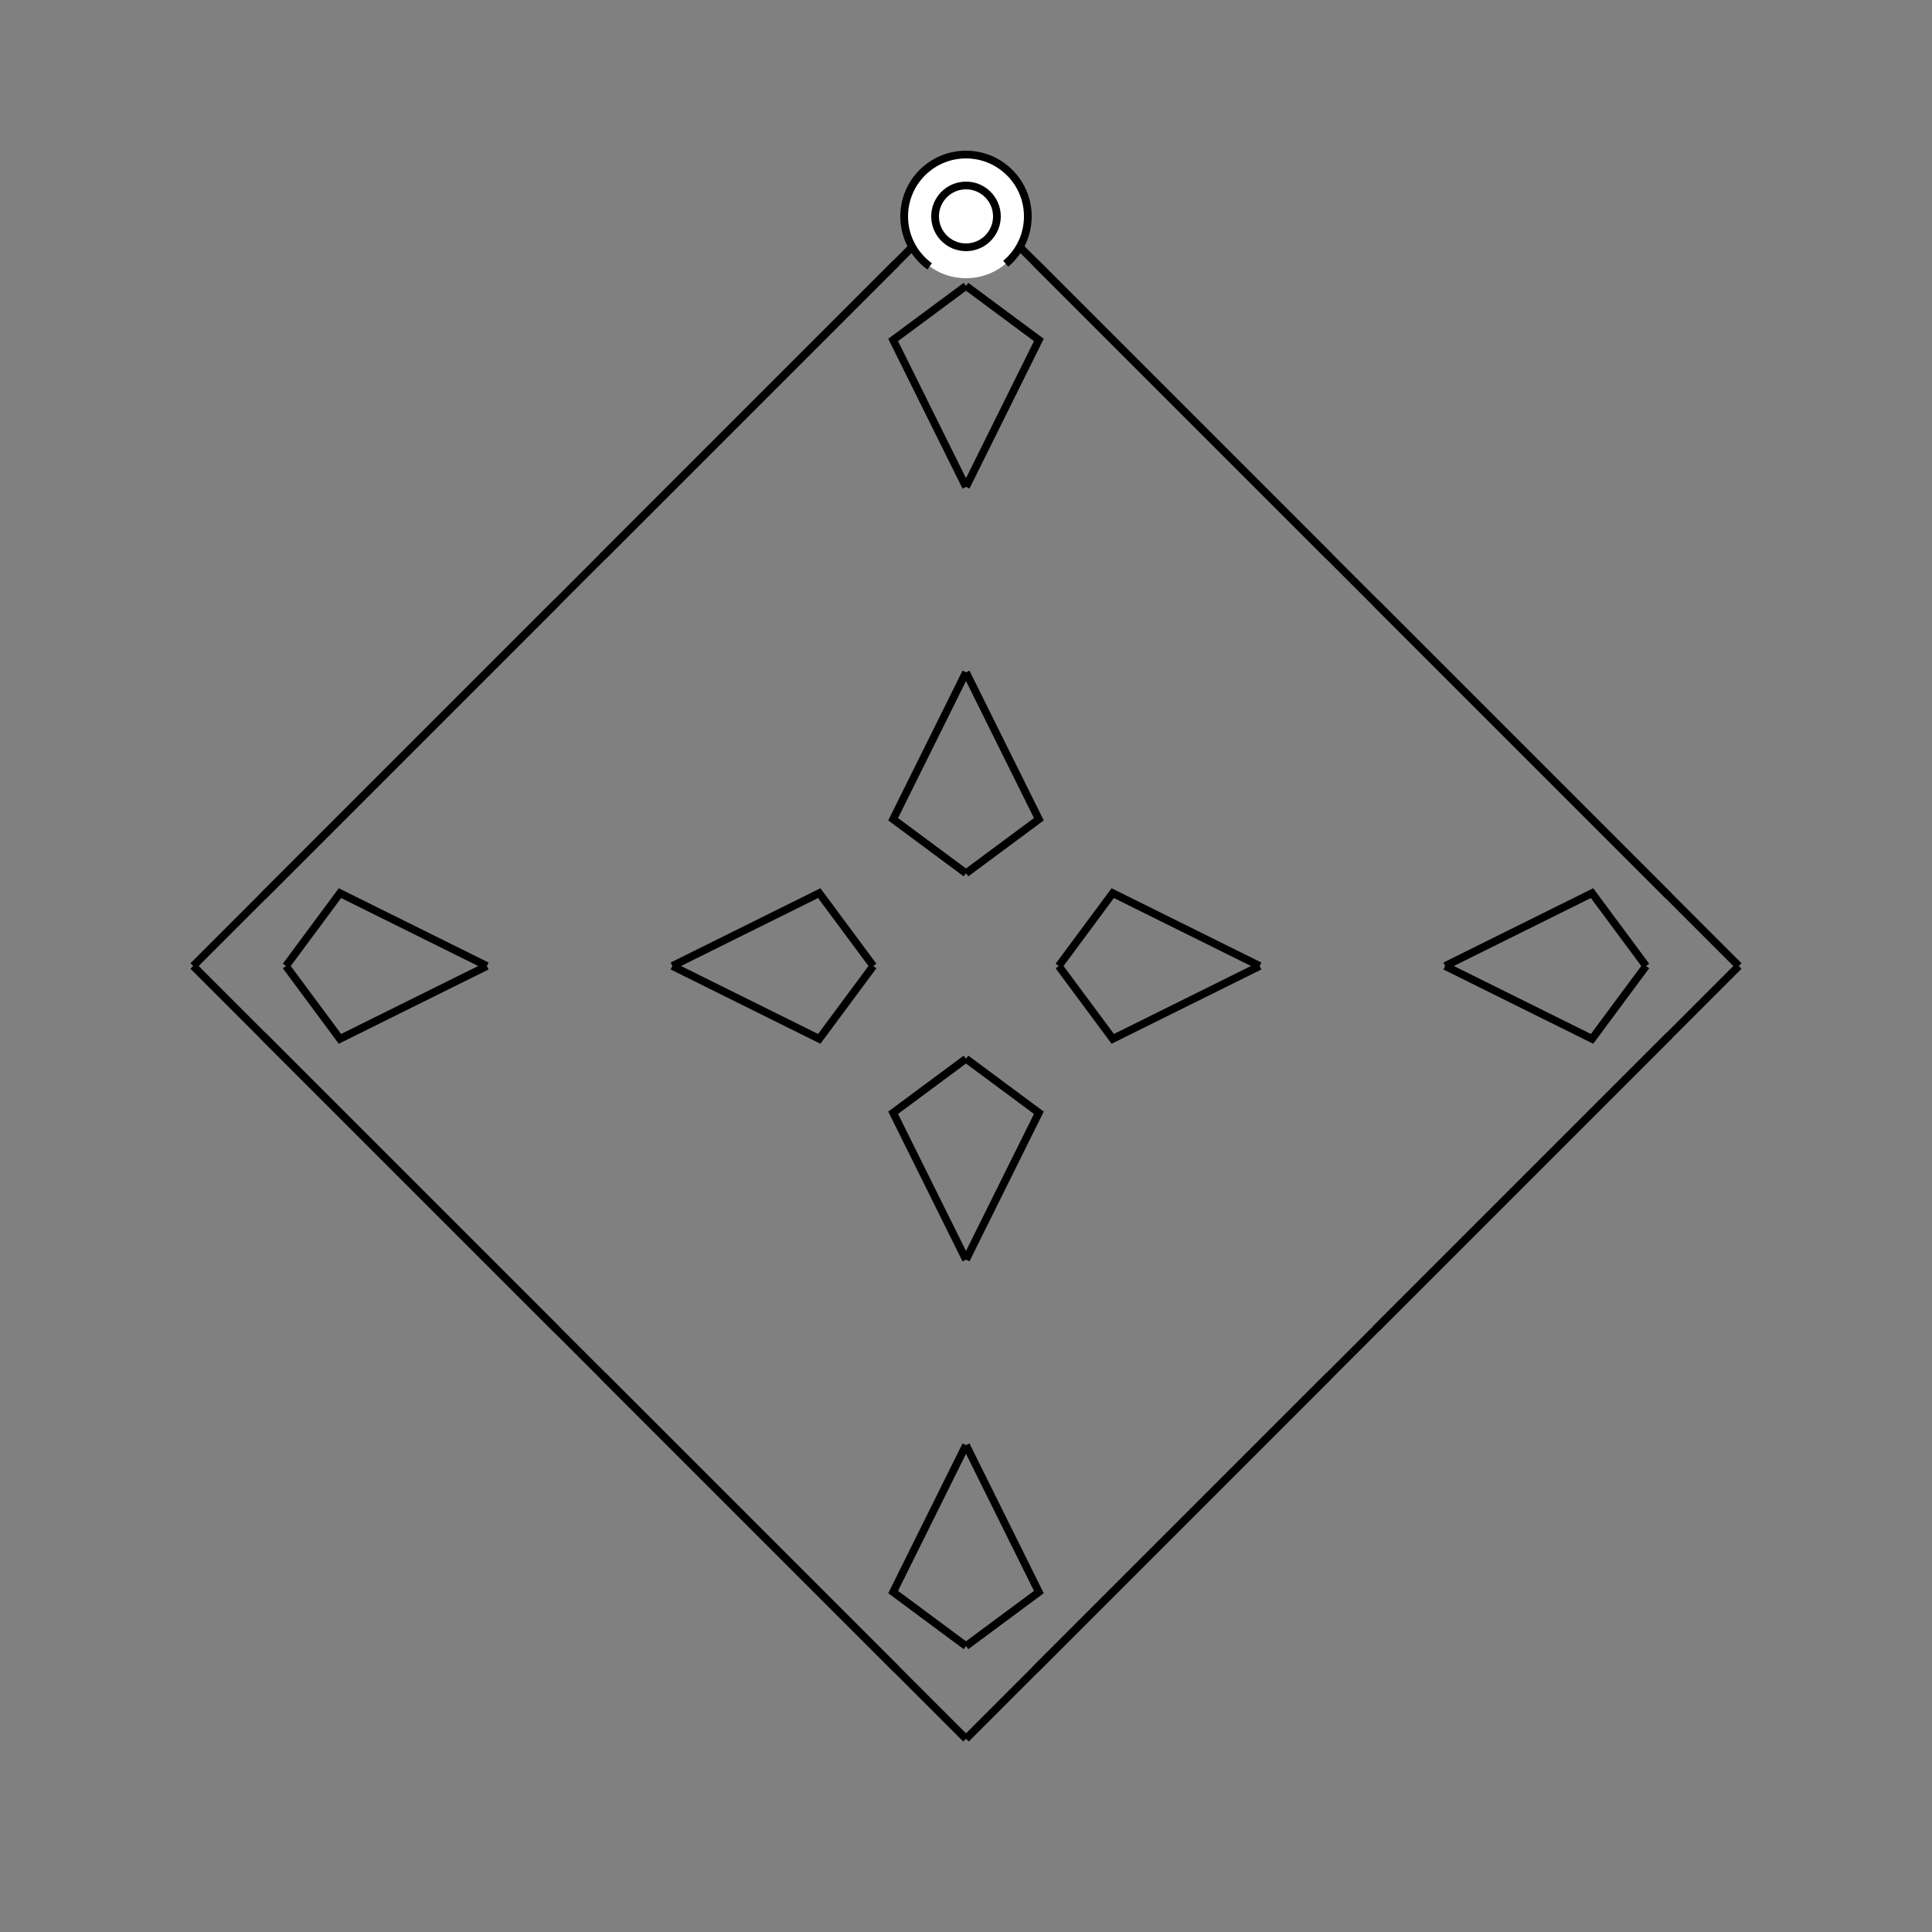 <?xml version="1.0" encoding="UTF-8"?>
<svg xmlns="http://www.w3.org/2000/svg" xmlns:xlink="http://www.w3.org/1999/xlink"
     width="250" height="250" viewBox="-125.0 -125.0 250 250">
<rect x="-125.0" y="-125.0" width="250" height="250" fill="#808080" stroke="none"/>
<defs>
</defs>
<path d="M12.0,-0.0 L18.99,-9.428 L38.0,-0.0" fill-opacity="0" stroke="black" stroke-width="1" />
<path d="M12.0,-0.0 L18.99,9.428 L38.0,-0.0" fill-opacity="0" stroke="black" stroke-width="1" />
<path d="M50.0,50.0 L47.0,53.0 L30.0,70.0" fill-opacity="0" stroke="black" stroke-width="1" />
<path d="M50.0,-50.0 L47.0,-53.0 L30.0,-70.0" fill-opacity="0" stroke="black" stroke-width="1" />
<path d="M47.0,53.0 L30.0,70.0 L24.0,76.0" fill-opacity="0" stroke="black" stroke-width="1" />
<path d="M47.0,-53.0 L30.0,-70.0 L24.0,-76.0" fill-opacity="0" stroke="black" stroke-width="1" />
<path d="M30.0,70.0 L24.0,76.0 L9.0,91.0" fill-opacity="0" stroke="black" stroke-width="1" />
<path d="M30.0,-70.0 L24.0,-76.0 L9.0,-91.0" fill-opacity="0" stroke="black" stroke-width="1" />
<path d="M24.0,76.0 L9.0,91.0 L0.0,100.0" fill-opacity="0" stroke="black" stroke-width="1" />
<path d="M24.0,-76.0 L9.0,-91.0 L0.0,-100.0" fill-opacity="0" stroke="black" stroke-width="1" />
<path d="M-12.0,-0.0 L-18.99,-9.428 L-38.0,-0.0" fill-opacity="0" stroke="black" stroke-width="1" />
<path d="M-12.0,-0.0 L-18.99,9.428 L-38.0,-0.0" fill-opacity="0" stroke="black" stroke-width="1" />
<path d="M-50.0,50.0 L-47.0,53.0 L-30.0,70.0" fill-opacity="0" stroke="black" stroke-width="1" />
<path d="M-50.0,-50.0 L-47.0,-53.0 L-30.0,-70.0" fill-opacity="0" stroke="black" stroke-width="1" />
<path d="M-47.0,53.0 L-30.0,70.0 L-24.0,76.0" fill-opacity="0" stroke="black" stroke-width="1" />
<path d="M-47.0,-53.0 L-30.0,-70.0 L-24.0,-76.0" fill-opacity="0" stroke="black" stroke-width="1" />
<path d="M-30.0,70.0 L-24.0,76.0 L-9.0,91.0" fill-opacity="0" stroke="black" stroke-width="1" />
<path d="M-30.0,-70.0 L-24.0,-76.0 L-9.0,-91.0" fill-opacity="0" stroke="black" stroke-width="1" />
<path d="M-24.0,76.0 L-9.0,91.0 L0.0,100.0" fill-opacity="0" stroke="black" stroke-width="1" />
<path d="M-24.0,-76.0 L-9.0,-91.0 L0.0,-100.0" fill-opacity="0" stroke="black" stroke-width="1" />
<path d="M88.0,-0.0 L81.01,9.428 L62.0,-0.0" fill-opacity="0" stroke="black" stroke-width="1" />
<path d="M88.0,-0.0 L81.01,-9.428 L62.0,-0.0" fill-opacity="0" stroke="black" stroke-width="1" />
<path d="M50.0,50.0 L53.0,47.0 L70.0,30.0" fill-opacity="0" stroke="black" stroke-width="1" />
<path d="M50.0,-50.0 L53.0,-47.0 L70.0,-30.0" fill-opacity="0" stroke="black" stroke-width="1" />
<path d="M53.0,47.0 L70.0,30.0 L76.0,24.0" fill-opacity="0" stroke="black" stroke-width="1" />
<path d="M53.0,-47.0 L70.0,-30.0 L76.0,-24.0" fill-opacity="0" stroke="black" stroke-width="1" />
<path d="M70.0,30.0 L76.0,24.0 L91.0,9.0" fill-opacity="0" stroke="black" stroke-width="1" />
<path d="M70.0,-30.0 L76.0,-24.0 L91.0,-9.0" fill-opacity="0" stroke="black" stroke-width="1" />
<path d="M76.0,24.0 L91.0,9.0 L100.0,-0.0" fill-opacity="0" stroke="black" stroke-width="1" />
<path d="M76.0,-24.0 L91.0,-9.0 L100.0,-0.0" fill-opacity="0" stroke="black" stroke-width="1" />
<path d="M0.0,-12.0 L9.428,-18.99 L0.0,-38.0" fill-opacity="0" stroke="black" stroke-width="1" />
<path d="M0.0,12.0 L9.428,18.99 L0.0,38.0" fill-opacity="0" stroke="black" stroke-width="1" />
<path d="M0.0,88.0 L9.428,81.01 L0.0,62.0" fill-opacity="0" stroke="black" stroke-width="1" />
<path d="M0.0,-88.0 L9.428,-81.01 L0.0,-62.0" fill-opacity="0" stroke="black" stroke-width="1" />
<path d="M0.0,88.0 L-9.428,81.01 L0.0,62.0" fill-opacity="0" stroke="black" stroke-width="1" />
<path d="M0.0,-12.0 L-9.428,-18.99 L0.0,-38.0" fill-opacity="0" stroke="black" stroke-width="1" />
<path d="M0.0,12.0 L-9.428,18.99 L0.0,38.0" fill-opacity="0" stroke="black" stroke-width="1" />
<path d="M0.0,-88.0 L-9.428,-81.01 L0.0,-62.0" fill-opacity="0" stroke="black" stroke-width="1" />
<path d="M-88.0,-0.0 L-81.01,-9.428 L-62.0,-0.0" fill-opacity="0" stroke="black" stroke-width="1" />
<path d="M-88.0,-0.0 L-81.01,9.428 L-62.0,-0.0" fill-opacity="0" stroke="black" stroke-width="1" />
<path d="M-50.0,-50.0 L-53.0,-47.0 L-70.0,-30.0" fill-opacity="0" stroke="black" stroke-width="1" />
<path d="M-50.0,50.0 L-53.0,47.0 L-70.0,30.0" fill-opacity="0" stroke="black" stroke-width="1" />
<path d="M-53.0,-47.0 L-70.0,-30.0 L-76.0,-24.0" fill-opacity="0" stroke="black" stroke-width="1" />
<path d="M-53.0,47.0 L-70.0,30.0 L-76.0,24.0" fill-opacity="0" stroke="black" stroke-width="1" />
<path d="M-70.0,-30.0 L-76.0,-24.0 L-91.0,-9.0" fill-opacity="0" stroke="black" stroke-width="1" />
<path d="M-70.0,30.0 L-76.0,24.0 L-91.0,9.0" fill-opacity="0" stroke="black" stroke-width="1" />
<path d="M-76.0,-24.0 L-91.0,-9.0 L-100.0,-0.0" fill-opacity="0" stroke="black" stroke-width="1" />
<path d="M-76.0,24.0 L-91.0,9.0 L-100.0,-0.0" fill-opacity="0" stroke="black" stroke-width="1" />
<circle cx="0" cy="-97" r="8" stroke-dasharray="39.654 10.612" stroke-dashoffset="-17.593" stroke="black" stroke-width="1" fill="white" fill-opacity="1" />
<circle cx="0" cy="-97" r="4" stroke="black" stroke-width="1" fill="white" fill-opacity="1" />
</svg>